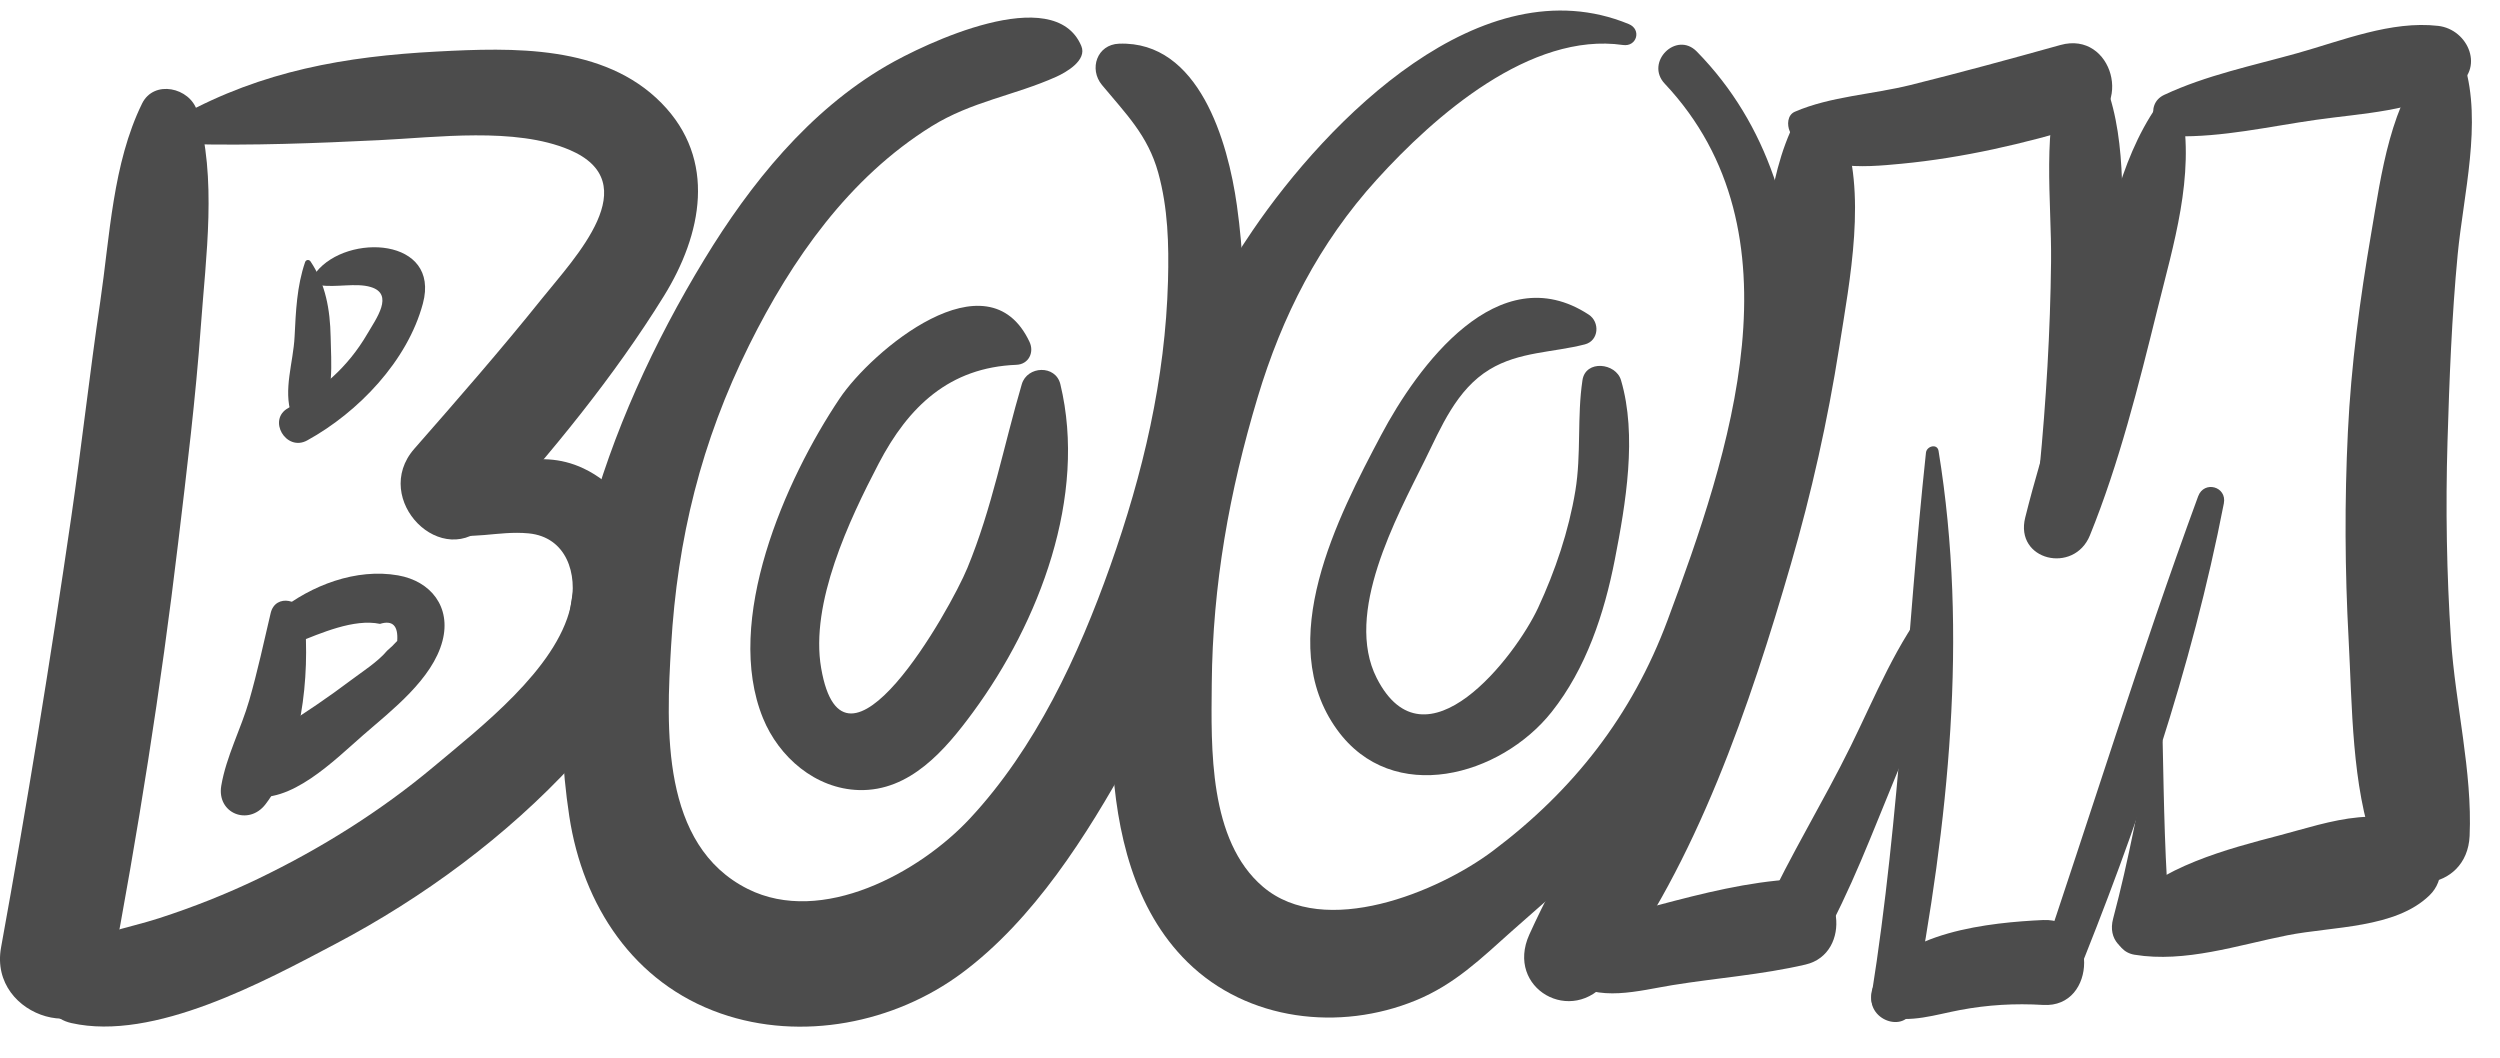 <?xml version="1.0" encoding="UTF-8"?>
<svg width="78px" height="33px" viewBox="0 0 78 33" version="1.1" xmlns="http://www.w3.org/2000/svg" xmlns:xlink="http://www.w3.org/1999/xlink">
    <!-- Generator: Sketch 44.1 (41455) - http://www.bohemiancoding.com/sketch -->
    <title>爆款_nor</title>
    <desc>Created with Sketch.</desc>
    <defs></defs>
    <g id="Page-1" stroke="none" stroke-width="1" fill="none" fill-rule="evenodd" opacity="0.7">
        <g id="爆款_nor" fill="#000000">
            <path d="M4.432,3.232 C3.515,5.102 3.428,7.372 3.128,9.409 C2.798,11.648 2.549,13.898 2.223,16.137 C1.57,20.622 0.843,25.102 0.033,29.561 C-0.371,31.786 3.021,32.748 3.447,30.503 C4.303,25.993 5.019,21.474 5.561,16.915 C5.829,14.67 6.106,12.415 6.268,10.159 C6.421,8.022 6.778,5.532 6.148,3.457 C5.928,2.734 4.803,2.474 4.432,3.232" id="Fill-1"></path>
            <path d="M5.89,4.497 C7.892,4.545 9.831,4.47 11.831,4.373 C13.625,4.287 16.07,3.96 17.758,4.671 C20.195,5.699 17.933,8.039 16.911,9.314 C15.629,10.913 14.278,12.46 12.927,14.001 C11.55,15.571 13.819,17.877 15.234,16.309 C17.209,14.121 19.159,11.75 20.713,9.237 C21.9,7.317 22.378,4.983 20.636,3.213 C18.841,1.39 15.998,1.484 13.637,1.608 C10.765,1.759 8.189,2.213 5.649,3.607 C5.223,3.841 5.43,4.486 5.89,4.497" id="Fill-4"></path>
            <path d="M13.707,16.613 C14.704,16.881 15.519,16.549 16.492,16.641 C17.672,16.754 18.039,17.905 17.802,18.933 C17.354,20.878 14.981,22.704 13.532,23.92 C11.87,25.313 10.009,26.475 8.058,27.415 C7.055,27.897 6.025,28.304 4.967,28.647 C3.945,28.979 2.819,29.123 1.949,29.781 C1.215,30.335 1.148,31.677 2.228,31.92 C4.801,32.498 8.239,30.624 10.47,29.448 C13.208,28.005 15.806,26.089 17.908,23.809 C19.605,21.968 21.142,19.442 20.189,16.879 C19.831,15.918 19.141,15.057 18.206,14.615 C16.724,13.916 15.436,14.689 13.945,14.859 C13.003,14.965 12.662,16.332 13.707,16.613" id="Fill-6"></path>
            <path d="M33.736,1.432 C32.889,-0.572 28.838,1.365 27.652,2.057 C25.238,3.463 23.413,5.73 21.979,8.087 C18.814,13.292 16.818,19.307 17.763,25.476 C18.187,28.252 19.769,30.673 22.489,31.621 C25.003,32.498 27.906,31.925 30.014,30.357 C32.254,28.692 33.912,26.059 35.245,23.649 C36.705,21.006 37.769,18.179 38.295,15.203 C38.804,12.322 39,9.312 38.591,6.406 C38.312,4.418 37.409,1.272 34.915,1.363 C34.224,1.388 33.969,2.153 34.381,2.651 C35.124,3.548 35.813,4.22 36.137,5.39 C36.441,6.49 36.472,7.623 36.442,8.757 C36.359,11.83 35.663,14.772 34.64,17.659 C33.646,20.463 32.308,23.342 30.258,25.541 C28.686,27.228 25.641,28.89 23.334,27.737 C20.608,26.374 20.788,22.705 20.938,20.153 C21.135,16.802 21.877,13.78 23.376,10.764 C24.706,8.089 26.491,5.541 29.064,3.941 C30.312,3.164 31.652,2.98 32.952,2.397 C33.252,2.262 33.928,1.885 33.736,1.432" id="Fill-8"></path>
            <path d="M8.445,19.129 C8.233,20.032 8.035,20.95 7.779,21.842 C7.522,22.738 7.06,23.596 6.904,24.512 C6.756,25.382 7.759,25.776 8.283,25.094 C9.427,23.6 9.671,21.087 9.503,19.272 C9.451,18.705 8.594,18.496 8.445,19.129" id="Fill-11"></path>
            <path d="M9.272,20.046 C10.005,19.759 11.043,19.294 11.856,19.465 C12.248,19.343 12.427,19.521 12.393,19.997 C12.295,20.106 12.189,20.207 12.078,20.302 C11.79,20.648 11.307,20.954 10.953,21.22 C10.261,21.742 9.535,22.234 8.801,22.694 C8.158,23.097 7.583,23.285 7.35,24.05 C7.254,24.37 7.466,24.747 7.791,24.827 C9.044,25.134 10.446,23.706 11.335,22.932 C12.22,22.162 13.496,21.187 13.806,19.994 C14.08,18.94 13.446,18.133 12.421,17.952 C11.109,17.722 9.711,18.263 8.704,19.068 C8.255,19.427 8.74,20.255 9.272,20.046" id="Fill-13"></path>
            <path d="M32.122,10.669 C30.815,7.885 27.189,10.953 26.198,12.431 C24.489,14.978 22.567,19.37 23.805,22.406 C24.3,23.621 25.441,24.613 26.801,24.65 C28.393,24.693 29.498,23.391 30.357,22.222 C32.423,19.412 33.928,15.489 33.083,11.987 C32.934,11.374 32.049,11.413 31.88,11.987 C31.313,13.917 30.955,15.849 30.182,17.722 C29.64,19.034 26.323,24.919 25.62,20.845 C25.27,18.816 26.496,16.223 27.414,14.464 C28.345,12.679 29.625,11.464 31.713,11.382 C32.092,11.367 32.275,10.996 32.122,10.669" id="Fill-15"></path>
            <path d="M50.818,0.751 C46.22,-1.145 41.418,3.763 39.085,7.187 C35.789,12.023 34.377,17.822 34.702,23.666 C34.829,25.943 35.366,28.365 37.051,30.019 C38.923,31.859 41.803,32.184 44.168,31.214 C45.385,30.715 46.2,29.915 47.165,29.054 C48.239,28.094 49.349,27.185 50.352,26.146 C52.294,24.138 53.556,21.752 54.444,19.119 C56.312,13.583 57.437,6.196 52.94,1.608 C52.3,0.955 51.315,1.946 51.939,2.61 C56.308,7.257 53.964,14.149 52.027,19.354 C50.923,22.317 49.096,24.658 46.572,26.552 C44.872,27.828 41.32,29.301 39.403,27.666 C37.709,26.221 37.788,23.341 37.807,21.327 C37.834,18.248 38.355,15.34 39.238,12.399 C40.003,9.852 41.157,7.588 42.953,5.606 C44.764,3.608 47.752,0.989 50.638,1.404 C51.071,1.467 51.224,0.918 50.818,0.751" id="Fill-17"></path>
            <path d="M49.568,9.816 C46.743,7.968 44.22,11.444 43.092,13.573 C41.74,16.127 39.724,20.009 41.716,22.765 C43.451,25.167 46.824,24.211 48.41,22.215 C49.487,20.859 50.054,19.142 50.382,17.462 C50.723,15.716 51.085,13.583 50.575,11.861 C50.415,11.319 49.47,11.218 49.373,11.861 C49.2,13.008 49.341,14.163 49.151,15.314 C48.945,16.565 48.523,17.813 47.991,18.959 C47.279,20.493 44.464,24.125 42.954,21.157 C41.926,19.135 43.572,16.146 44.451,14.367 C44.964,13.327 45.441,12.152 46.479,11.525 C47.399,10.969 48.442,11.003 49.447,10.745 C49.889,10.631 49.922,10.047 49.568,9.816" id="Fill-20"></path>
            <path d="M56.023,3.764 C55.069,5.604 55.066,8.078 54.725,10.109 C54.359,12.292 53.858,14.451 53.23,16.573 C52.582,18.76 51.802,20.909 50.868,22.99 C49.92,25.101 48.666,27.057 47.715,29.158 C46.954,30.84 49.058,32.034 50.161,30.588 C52.928,26.956 54.616,21.947 55.875,17.602 C56.519,15.383 57.024,13.124 57.383,10.841 C57.713,8.737 58.267,5.978 57.459,3.951 C57.229,3.377 56.365,3.107 56.023,3.764" id="Fill-22"></path>
            <path d="M55.84,4.097 C56.407,5.392 58.142,5.222 59.334,5.108 C61.235,4.927 63.159,4.482 64.982,3.928 C66.588,3.441 65.917,0.949 64.286,1.404 C62.731,1.838 61.176,2.262 59.609,2.652 C58.436,2.944 57.098,3.009 56,3.486 C55.762,3.589 55.753,3.898 55.84,4.097" id="Fill-24"></path>
            <path d="M64.389,2.142 C63.683,3.947 64.015,6.266 63.993,8.174 C63.969,10.346 63.839,12.511 63.63,14.672 C63.491,16.11 65.744,16.104 65.877,14.672 C66.087,12.409 66.216,10.138 66.217,7.864 C66.218,5.991 66.34,3.688 65.402,2.01 C65.149,1.558 64.553,1.723 64.389,2.142" id="Fill-26"></path>
            <path d="M67.313,3.287 C66.062,5.088 65.743,7.335 65.162,9.416 C64.534,11.664 63.751,13.886 63.187,16.147 C62.851,17.489 64.71,17.923 65.205,16.704 C66.115,14.462 66.724,12.024 67.305,9.677 C67.816,7.608 68.476,5.519 68.073,3.386 C68,3.005 67.498,3.02 67.313,3.287" id="Fill-28"></path>
            <path d="M66.599,29.788 C68.179,30.046 69.812,29.49 71.362,29.182 C72.782,28.9 74.733,28.971 75.8,27.935 C76.293,27.457 76.23,26.702 75.8,26.215 C74.643,24.905 72.61,25.673 71.14,26.058 C69.494,26.489 67.38,27.036 66.219,28.346 C65.832,28.782 65.912,29.675 66.599,29.788" id="Fill-30"></path>
            <path d="M48.942,30.591 C49.862,31.283 51.134,30.906 52.176,30.737 C53.557,30.513 54.97,30.412 56.333,30.094 C57.803,29.752 57.511,27.345 55.973,27.432 C54.537,27.514 53.128,27.871 51.743,28.238 C50.671,28.521 49.254,28.777 48.76,29.896 C48.639,30.171 48.701,30.41 48.942,30.591" id="Fill-32"></path>
            <path d="M60.278,18.681 C59.167,20.064 58.522,21.694 57.744,23.276 C56.89,25.012 55.864,26.673 55.053,28.427 C54.513,29.593 56.151,30.611 56.807,29.453 C57.746,27.794 58.423,25.961 59.153,24.201 C59.868,22.478 60.65,20.776 60.803,18.899 C60.824,18.645 60.443,18.476 60.278,18.681" id="Fill-34"></path>
            <path d="M9.519,8.178 C9.261,8.932 9.23,9.715 9.191,10.506 C9.152,11.305 8.832,12.159 9.091,12.927 C9.227,13.329 9.697,13.353 9.935,13.037 C10.441,12.366 10.33,11.311 10.316,10.506 C10.3,9.667 10.16,8.861 9.688,8.156 C9.642,8.088 9.545,8.101 9.519,8.178" id="Fill-36"></path>
            <path d="M9.974,8.898 C10.474,8.979 11.107,8.815 11.57,8.956 C12.305,9.18 11.739,9.94 11.456,10.424 C10.852,11.457 10.03,12.166 8.994,12.73 C8.333,13.09 8.923,14.104 9.584,13.741 C11.176,12.866 12.717,11.26 13.195,9.467 C13.741,7.419 10.845,7.266 9.866,8.487 C9.763,8.613 9.772,8.865 9.974,8.898" id="Fill-38"></path>
            <path d="M68.582,15.485 C66.773,20.408 65.223,25.437 63.537,30.404 C63.283,31.151 64.411,31.421 64.695,30.723 C66.663,25.888 68.389,20.835 69.384,15.706 C69.486,15.178 68.767,14.983 68.582,15.485" id="Fill-40"></path>
            <path d="M67.113,23.102 C66.756,24.969 66.418,26.824 65.93,28.659 C65.573,30.001 67.831,30.181 67.714,28.901 C67.54,26.986 67.516,25.075 67.475,23.151 C67.471,22.951 67.153,22.89 67.113,23.102" id="Fill-42"></path>
            <path d="M60.09,14.123 C59.486,19.763 59.287,25.425 58.395,31.037 C58.261,31.883 59.537,32.262 59.701,31.397 C60.784,25.689 61.423,19.835 60.483,14.069 C60.444,13.829 60.112,13.917 60.09,14.123" id="Fill-44"></path>
            <path d="M58.838,31.716 C59.609,31.924 60.386,31.657 61.147,31.514 C62.017,31.35 62.863,31.301 63.747,31.354 C65.446,31.456 65.457,28.626 63.747,28.705 C62.144,28.779 59.207,29.059 58.452,30.766 C58.287,31.14 58.399,31.598 58.838,31.716" id="Fill-46"></path>
            <path d="M67.874,4.251 C69.333,4.287 70.815,3.944 72.258,3.739 C73.712,3.532 75.303,3.481 76.588,2.729 C77.543,2.17 77.027,0.916 76.068,0.807 C74.605,0.64 73.083,1.265 71.684,1.657 C70.289,2.048 68.839,2.344 67.525,2.959 C66.87,3.266 67.235,4.235 67.874,4.251" id="Fill-48"></path>
            <path d="M75.861,1.742 C74.577,3.186 74.301,5.421 73.983,7.272 C73.632,9.319 73.354,11.401 73.254,13.477 C73.149,15.633 73.16,17.795 73.277,19.951 C73.39,22.037 73.369,24.507 74.089,26.481 C74.664,28.059 76.974,27.839 77.052,26.08 C77.141,24.072 76.605,21.966 76.471,19.951 C76.335,17.899 76.301,15.84 76.362,13.785 C76.42,11.836 76.494,9.888 76.679,7.947 C76.857,6.077 77.446,3.836 76.89,2.014 C76.761,1.594 76.18,1.383 75.861,1.742" id="Fill-50"></path>
        </g>
    </g>
</svg>